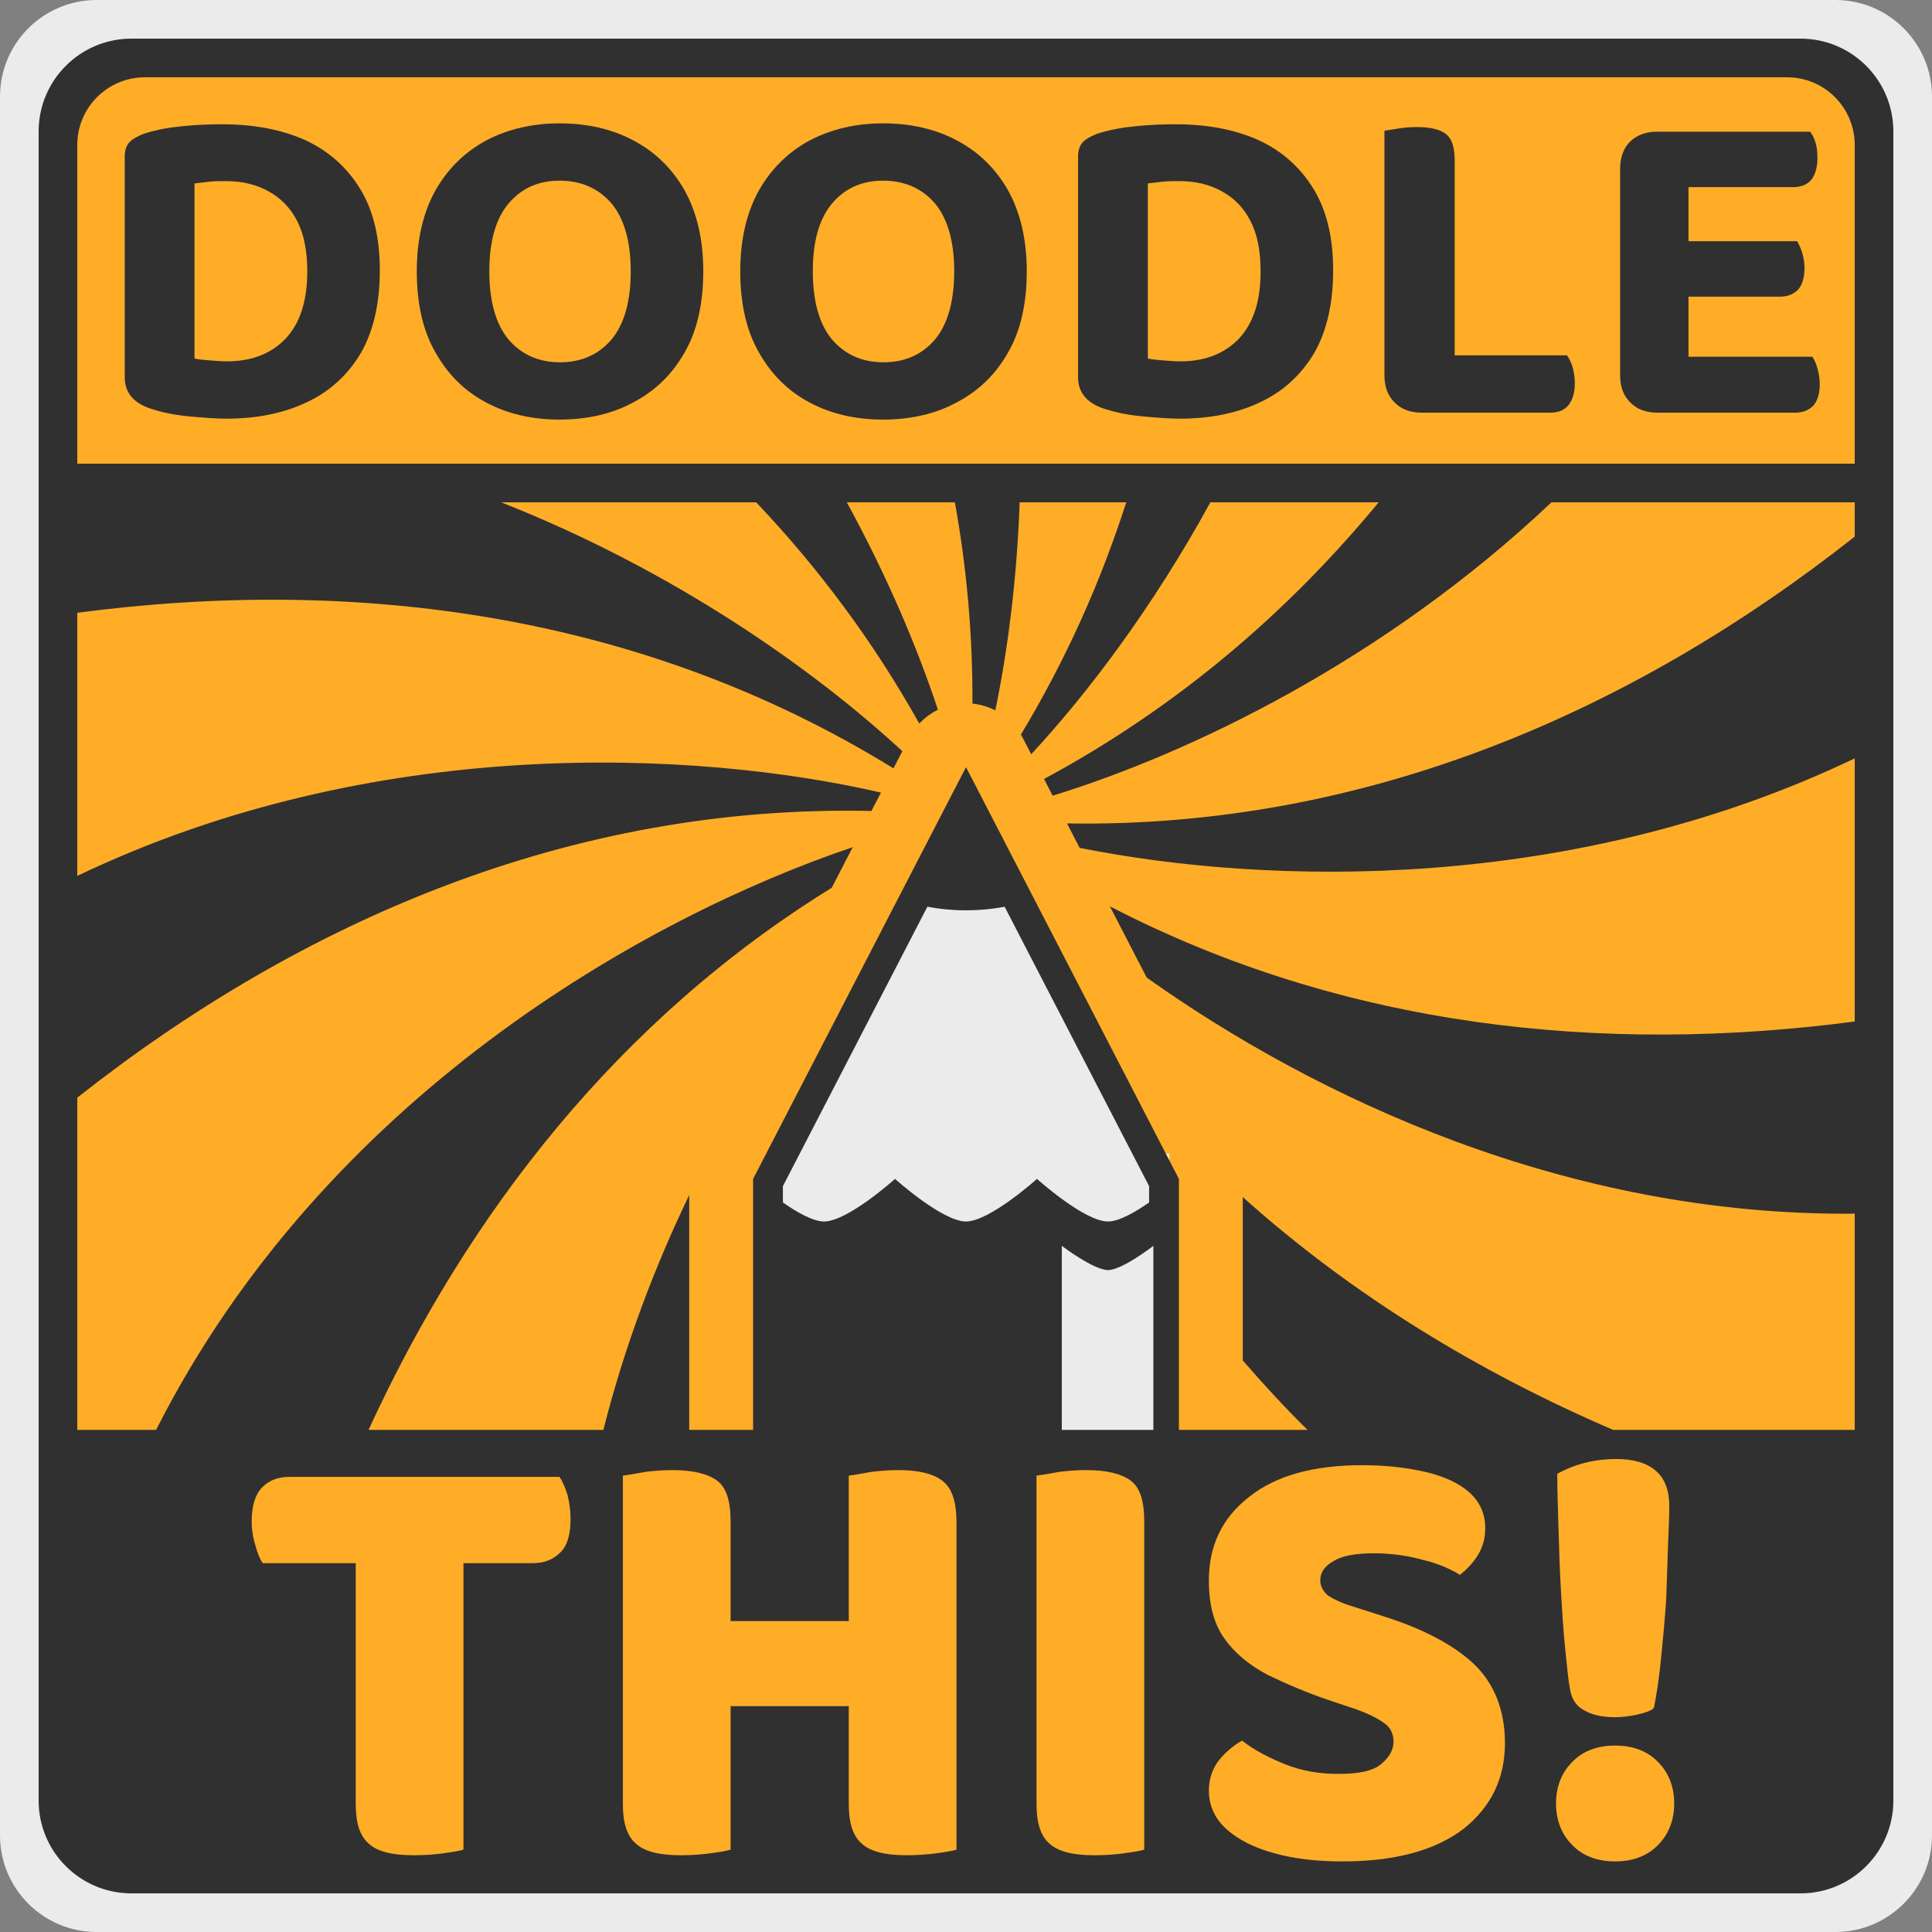 <?xml version="1.0" encoding="UTF-8" standalone="no"?>
<!DOCTYPE svg PUBLIC "-//W3C//DTD SVG 1.1//EN" "http://www.w3.org/Graphics/SVG/1.1/DTD/svg11.dtd">
<svg width="100%" height="100%" viewBox="0 0 200 200" version="1.1" xmlns="http://www.w3.org/2000/svg" xmlns:xlink="http://www.w3.org/1999/xlink" xml:space="preserve" xmlns:serif="http://www.serif.com/" style="fill-rule:evenodd;clip-rule:evenodd;stroke-linejoin:round;stroke-miterlimit:2;">
    <rect x="0" y="0" width="200" height="200" fill="#808080" stroke="none"/>
    <g transform="matrix(1,0,0,1,-136,0)">
        <g transform="matrix(1,0,0,1,136,0)">
            <path d="M200,10C200,4.481 195.519,0 190,0L10,0C4.481,0 0,4.481 0,10L0,190C0,195.519 4.481,200 10,200L190,200C195.519,200 200,195.519 200,190L200,10Z" style="fill:rgb(235,235,235);"/>
            <g transform="matrix(1.023,0,0,1.069,-2.263,-2.207)">
                <path d="M192,15.001C192,11.137 188.721,8 184.682,8L15.318,8C11.279,8 8,11.137 8,15.001L8,141.019C8,144.883 11.279,148.02 15.318,148.02L184.682,148.02C188.721,148.02 192,144.883 192,141.019L192,15.001Z" style="fill:rgb(255,173,39);"/>
            </g>
            <g transform="matrix(0.441,0,0,0.441,-10.151,-231.751)">
                <rect x="241.5" y="796.32" width="55.989" height="74.241" style="fill:rgb(235,235,235);"/>
            </g>
            <g transform="matrix(0.432,0,0,0.232,-7.436,-61.933)">
                <path d="M247.582,623.681L297.158,813.681L198.006,813.681L247.582,623.681Z" style="fill:rgb(235,235,235);"/>
            </g>
            <path d="M196,13.6C196,8.302 191.698,4 186.4,4L13.6,4C8.302,4 4,8.302 4,13.6L4,186.4C4,191.698 8.302,196 13.6,196L186.4,196C191.698,196 196,191.698 196,186.4L196,13.6ZM160.604,52C143.289,68.38 123.1,78.028 108.971,82.368L108.077,80.639C121.851,73.221 133.317,63.4 142.718,52L125.297,52C119.355,62.849 112.619,71.753 106.753,78.079L105.873,76.378C105.814,76.263 105.751,76.149 105.685,76.039C110.349,68.293 113.944,60.24 116.588,52L105.556,52C105.264,60.1 104.299,67.433 103.034,73.54C102.304,73.163 101.502,72.921 100.665,72.837C100.702,65.715 100.071,58.764 98.85,52L87.662,52C91.886,59.727 94.992,67.126 97.094,73.476C96.372,73.829 95.718,74.312 95.166,74.904C90.402,66.388 84.706,58.773 78.281,52L51.881,52C69.796,59.065 84.273,69.309 93.41,77.764L92.491,79.541C66.41,63.455 36.776,59.645 8,63.434L8,90.674C38.697,75.979 72.004,77.626 91.196,82.046L90.21,83.952C59.102,83.255 31.175,95.346 8,113.628L8,148.02L16.16,148.02C33.559,113.641 66.704,94.985 88.272,87.701L86.099,91.903C64.116,105.474 48.519,125.468 38.152,148.02L62.459,148.02C64.673,139.279 67.782,131.118 71.348,123.707L71.348,148.02L77.96,148.02L77.96,122.04L100,79.415L122.04,122.04L122.04,148.02L135.35,148.02C132.988,145.679 130.757,143.275 128.652,140.832L128.652,123.921C139.957,134.065 153.029,142.01 166.984,148.02L192,148.02L192,125.639C162.165,125.914 136.133,113.587 118.707,101.198L114.894,93.823C139.107,106.37 165.909,109.182 192,105.746L192,78.506C162.821,92.472 131.293,91.677 111.764,87.77L110.456,85.241C141.294,85.752 168.987,73.705 192,55.552L192,52L160.604,52ZM119.395,148.02L109.918,148.02L109.918,128.972C109.918,128.972 113.224,131.478 114.694,131.478C116.163,131.478 119.395,128.972 119.395,128.972L119.395,148.02ZM96.001,93.866L81.045,122.791L81.045,124.479C82.503,125.497 84.169,126.448 85.306,126.448C87.755,126.448 92.653,122.04 92.653,122.04C92.653,122.04 97.551,126.448 100,126.448C102.449,126.448 107.347,122.04 107.347,122.04C107.347,122.04 112.245,126.448 114.694,126.448C115.831,126.448 117.497,125.497 118.955,124.479L118.955,122.791L103.999,93.866C102.737,94.106 101.393,94.235 100,94.235C98.607,94.235 97.263,94.106 96.001,93.866ZM192,48L192,15.001C192,11.137 188.863,8 184.999,8L15.001,8C11.137,8 8,11.137 8,15.001L8,48L192,48Z" style="fill:rgb(48,48,48);"/>
            <g transform="matrix(0.495,0,0,0.479,-223.425,81.846)">
                <g transform="matrix(128.727,0,0,133.176,501.686,229.015)">
                    <path d="M0.185,-0.466L0.185,-0.606L0.518,-0.606C0.523,-0.599 0.527,-0.589 0.531,-0.577C0.534,-0.565 0.536,-0.552 0.536,-0.538C0.536,-0.513 0.531,-0.495 0.52,-0.484C0.508,-0.472 0.494,-0.466 0.475,-0.466L0.185,-0.466ZM0.369,-0.606L0.369,-0.466L0.036,-0.466C0.031,-0.473 0.027,-0.483 0.024,-0.495C0.02,-0.507 0.018,-0.52 0.018,-0.534C0.018,-0.559 0.024,-0.578 0.035,-0.589C0.046,-0.6 0.06,-0.606 0.079,-0.606L0.369,-0.606ZM0.187,-0.493L0.362,-0.493L0.362,-0.001C0.355,0.001 0.343,0.003 0.328,0.005C0.313,0.007 0.297,0.008 0.281,0.008C0.246,0.008 0.222,0.002 0.208,-0.011C0.194,-0.023 0.187,-0.044 0.187,-0.075L0.187,-0.493Z" style="fill:rgb(255,173,39);fill-rule:nonzero;"/>
                </g>
                <g transform="matrix(128.727,0,0,133.176,573.258,229.015)">
                    <path d="M0.065,-0.442L0.24,-0.442L0.24,-0.001C0.233,0.001 0.221,0.003 0.206,0.005C0.191,0.007 0.175,0.008 0.159,0.008C0.124,0.008 0.1,0.002 0.086,-0.011C0.072,-0.023 0.065,-0.044 0.065,-0.075L0.065,-0.442ZM0.24,-0.211L0.065,-0.211L0.065,-0.608C0.073,-0.609 0.085,-0.611 0.101,-0.614C0.116,-0.616 0.131,-0.617 0.146,-0.617C0.179,-0.617 0.203,-0.611 0.218,-0.6C0.233,-0.589 0.24,-0.567 0.24,-0.534L0.24,-0.211ZM0.432,-0.442L0.607,-0.442L0.607,-0.001C0.6,0.001 0.588,0.003 0.573,0.005C0.558,0.007 0.542,0.008 0.526,0.008C0.491,0.008 0.467,0.002 0.453,-0.011C0.439,-0.023 0.432,-0.044 0.432,-0.075L0.432,-0.442ZM0.607,-0.211L0.432,-0.211L0.432,-0.608C0.44,-0.609 0.452,-0.611 0.468,-0.614C0.483,-0.616 0.498,-0.617 0.513,-0.617C0.546,-0.617 0.57,-0.611 0.585,-0.599C0.6,-0.587 0.607,-0.565 0.607,-0.532L0.607,-0.211ZM0.533,-0.234L0.14,-0.234L0.14,-0.372L0.533,-0.372L0.533,-0.234Z" style="fill:rgb(255,173,39);fill-rule:nonzero;"/>
                </g>
                <g transform="matrix(128.727,0,0,133.176,659.763,229.015)">
                    <path d="M0.065,-0.442L0.24,-0.442L0.24,-0.001C0.233,0.001 0.221,0.003 0.206,0.005C0.191,0.007 0.175,0.008 0.159,0.008C0.124,0.008 0.1,0.002 0.086,-0.011C0.072,-0.023 0.065,-0.044 0.065,-0.075L0.065,-0.442ZM0.24,-0.211L0.065,-0.211L0.065,-0.608C0.073,-0.609 0.085,-0.611 0.101,-0.614C0.116,-0.616 0.131,-0.617 0.146,-0.617C0.179,-0.617 0.203,-0.611 0.218,-0.6C0.233,-0.589 0.24,-0.567 0.24,-0.534L0.24,-0.211Z" style="fill:rgb(255,173,39);fill-rule:nonzero;"/>
                </g>
                <g transform="matrix(128.727,0,0,133.176,699.025,229.015)">
                    <path d="M0.251,-0.124C0.284,-0.124 0.307,-0.129 0.32,-0.14C0.333,-0.151 0.34,-0.163 0.34,-0.176C0.34,-0.189 0.335,-0.2 0.324,-0.207C0.313,-0.215 0.298,-0.222 0.279,-0.229L0.237,-0.243C0.198,-0.256 0.164,-0.271 0.135,-0.285C0.105,-0.301 0.082,-0.32 0.065,-0.344C0.048,-0.368 0.04,-0.399 0.04,-0.438C0.04,-0.495 0.062,-0.54 0.106,-0.574C0.149,-0.608 0.21,-0.625 0.289,-0.625C0.328,-0.625 0.362,-0.621 0.392,-0.614C0.422,-0.607 0.446,-0.596 0.463,-0.581C0.48,-0.566 0.489,-0.546 0.489,-0.523C0.489,-0.506 0.485,-0.492 0.477,-0.479C0.469,-0.466 0.459,-0.456 0.448,-0.447C0.433,-0.456 0.414,-0.465 0.389,-0.471C0.364,-0.478 0.337,-0.482 0.308,-0.482C0.278,-0.482 0.256,-0.478 0.242,-0.469C0.228,-0.461 0.221,-0.451 0.221,-0.438C0.221,-0.428 0.226,-0.42 0.234,-0.413C0.244,-0.407 0.256,-0.401 0.273,-0.396L0.326,-0.379C0.389,-0.359 0.438,-0.333 0.471,-0.302C0.504,-0.27 0.521,-0.227 0.521,-0.174C0.521,-0.117 0.499,-0.071 0.454,-0.035C0.408,0 0.343,0.018 0.257,0.018C0.216,0.018 0.18,0.014 0.147,0.005C0.114,-0.004 0.088,-0.017 0.069,-0.034C0.05,-0.051 0.04,-0.072 0.04,-0.097C0.04,-0.116 0.046,-0.133 0.057,-0.147C0.068,-0.16 0.081,-0.171 0.094,-0.178C0.113,-0.163 0.136,-0.151 0.163,-0.14C0.19,-0.129 0.219,-0.124 0.251,-0.124Z" style="fill:rgb(255,173,39);fill-rule:nonzero;"/>
                </g>
                <g transform="matrix(128.727,0,0,133.176,769.953,229.015)">
                    <path d="M0.237,-0.558C0.237,-0.543 0.236,-0.522 0.235,-0.496C0.234,-0.469 0.233,-0.44 0.232,-0.408C0.23,-0.377 0.227,-0.345 0.224,-0.315C0.221,-0.283 0.217,-0.256 0.212,-0.231C0.207,-0.226 0.197,-0.223 0.184,-0.22C0.17,-0.217 0.158,-0.216 0.149,-0.216C0.13,-0.216 0.114,-0.219 0.101,-0.226C0.088,-0.232 0.079,-0.243 0.076,-0.26C0.073,-0.275 0.071,-0.297 0.068,-0.326C0.065,-0.355 0.063,-0.386 0.061,-0.421C0.059,-0.456 0.058,-0.49 0.057,-0.523C0.056,-0.556 0.055,-0.586 0.055,-0.611C0.084,-0.627 0.116,-0.635 0.151,-0.635C0.178,-0.635 0.2,-0.629 0.215,-0.616C0.23,-0.603 0.237,-0.584 0.237,-0.558ZM0.053,-0.076C0.053,-0.103 0.062,-0.126 0.079,-0.143C0.096,-0.161 0.12,-0.17 0.149,-0.17C0.178,-0.17 0.202,-0.161 0.219,-0.143C0.236,-0.126 0.245,-0.103 0.245,-0.076C0.245,-0.049 0.236,-0.026 0.219,-0.009C0.202,0.009 0.178,0.018 0.149,0.018C0.12,0.018 0.096,0.009 0.079,-0.009C0.062,-0.026 0.053,-0.049 0.053,-0.076Z" style="fill:rgb(255,173,39);fill-rule:nonzero;"/>
                </g>
            </g>
            <g transform="matrix(0.534,0,0,0.467,-249.842,-59.56)">
                <g transform="matrix(89.583,0,0,102.443,485.688,218.806)">
                    <path d="M0.466,-0.303C0.466,-0.239 0.45,-0.191 0.419,-0.158C0.387,-0.125 0.345,-0.109 0.292,-0.109C0.281,-0.109 0.269,-0.11 0.256,-0.111C0.243,-0.112 0.232,-0.113 0.222,-0.115L0.222,-0.494C0.233,-0.495 0.245,-0.497 0.256,-0.498C0.267,-0.499 0.278,-0.499 0.29,-0.499C0.325,-0.499 0.355,-0.492 0.382,-0.477C0.408,-0.463 0.429,-0.442 0.444,-0.413C0.459,-0.384 0.466,-0.348 0.466,-0.303ZM0.623,-0.306C0.623,-0.377 0.609,-0.436 0.58,-0.483C0.551,-0.53 0.511,-0.565 0.461,-0.588C0.409,-0.611 0.35,-0.622 0.281,-0.622C0.256,-0.622 0.228,-0.621 0.197,-0.618C0.166,-0.615 0.138,-0.61 0.111,-0.601C0.099,-0.596 0.089,-0.591 0.082,-0.584C0.075,-0.577 0.071,-0.566 0.071,-0.553L0.071,-0.075C0.071,-0.043 0.088,-0.021 0.123,-0.008C0.149,0.001 0.178,0.007 0.21,0.01C0.242,0.013 0.269,0.015 0.291,0.015C0.358,0.015 0.416,0.003 0.466,-0.021C0.515,-0.044 0.554,-0.08 0.582,-0.127C0.609,-0.174 0.623,-0.234 0.623,-0.306Z" style="fill:rgb(48,48,48);fill-rule:nonzero;"/>
                </g>
                <g transform="matrix(89.583,0,0,102.443,545.081,218.806)">
                    <path d="M0.66,-0.304C0.66,-0.235 0.647,-0.176 0.62,-0.129C0.593,-0.081 0.556,-0.045 0.508,-0.02C0.462,0.005 0.408,0.017 0.349,0.017C0.29,0.017 0.237,0.005 0.19,-0.02C0.143,-0.045 0.107,-0.081 0.08,-0.129C0.053,-0.176 0.04,-0.235 0.04,-0.304C0.04,-0.373 0.054,-0.432 0.081,-0.48C0.108,-0.527 0.145,-0.563 0.192,-0.588C0.239,-0.612 0.291,-0.624 0.349,-0.624C0.408,-0.624 0.461,-0.612 0.507,-0.588C0.555,-0.563 0.592,-0.527 0.619,-0.48C0.646,-0.432 0.66,-0.373 0.66,-0.304ZM0.503,-0.304C0.503,-0.368 0.489,-0.417 0.462,-0.45C0.434,-0.483 0.396,-0.5 0.349,-0.5C0.304,-0.5 0.267,-0.484 0.239,-0.451C0.211,-0.418 0.197,-0.369 0.197,-0.304C0.197,-0.239 0.211,-0.19 0.238,-0.157C0.266,-0.124 0.303,-0.107 0.35,-0.107C0.397,-0.107 0.434,-0.124 0.462,-0.157C0.489,-0.19 0.503,-0.239 0.503,-0.304Z" style="fill:rgb(48,48,48);fill-rule:nonzero;"/>
                </g>
                <g transform="matrix(89.583,0,0,102.443,607.79,218.806)">
                    <path d="M0.66,-0.304C0.66,-0.235 0.647,-0.176 0.62,-0.129C0.593,-0.081 0.556,-0.045 0.508,-0.02C0.462,0.005 0.408,0.017 0.349,0.017C0.29,0.017 0.237,0.005 0.19,-0.02C0.143,-0.045 0.107,-0.081 0.08,-0.129C0.053,-0.176 0.04,-0.235 0.04,-0.304C0.04,-0.373 0.054,-0.432 0.081,-0.48C0.108,-0.527 0.145,-0.563 0.192,-0.588C0.239,-0.612 0.291,-0.624 0.349,-0.624C0.408,-0.624 0.461,-0.612 0.507,-0.588C0.555,-0.563 0.592,-0.527 0.619,-0.48C0.646,-0.432 0.66,-0.373 0.66,-0.304ZM0.503,-0.304C0.503,-0.368 0.489,-0.417 0.462,-0.45C0.434,-0.483 0.396,-0.5 0.349,-0.5C0.304,-0.5 0.267,-0.484 0.239,-0.451C0.211,-0.418 0.197,-0.369 0.197,-0.304C0.197,-0.239 0.211,-0.19 0.238,-0.157C0.266,-0.124 0.303,-0.107 0.35,-0.107C0.397,-0.107 0.434,-0.124 0.462,-0.157C0.489,-0.19 0.503,-0.239 0.503,-0.304Z" style="fill:rgb(48,48,48);fill-rule:nonzero;"/>
                </g>
                <g transform="matrix(89.583,0,0,102.443,670.498,218.806)">
                    <path d="M0.466,-0.303C0.466,-0.239 0.45,-0.191 0.419,-0.158C0.387,-0.125 0.345,-0.109 0.292,-0.109C0.281,-0.109 0.269,-0.11 0.256,-0.111C0.243,-0.112 0.232,-0.113 0.222,-0.115L0.222,-0.494C0.233,-0.495 0.245,-0.497 0.256,-0.498C0.267,-0.499 0.278,-0.499 0.29,-0.499C0.325,-0.499 0.355,-0.492 0.382,-0.477C0.408,-0.463 0.429,-0.442 0.444,-0.413C0.459,-0.384 0.466,-0.348 0.466,-0.303ZM0.623,-0.306C0.623,-0.377 0.609,-0.436 0.58,-0.483C0.551,-0.53 0.511,-0.565 0.461,-0.588C0.409,-0.611 0.35,-0.622 0.281,-0.622C0.256,-0.622 0.228,-0.621 0.197,-0.618C0.166,-0.615 0.138,-0.61 0.111,-0.601C0.099,-0.596 0.089,-0.591 0.082,-0.584C0.075,-0.577 0.071,-0.566 0.071,-0.553L0.071,-0.075C0.071,-0.043 0.088,-0.021 0.123,-0.008C0.149,0.001 0.178,0.007 0.21,0.01C0.242,0.013 0.269,0.015 0.291,0.015C0.358,0.015 0.416,0.003 0.466,-0.021C0.515,-0.044 0.554,-0.08 0.582,-0.127C0.609,-0.174 0.623,-0.234 0.623,-0.306Z" style="fill:rgb(48,48,48);fill-rule:nonzero;"/>
                </g>
                <g transform="matrix(89.583,0,0,102.443,729.892,218.806)">
                    <path d="M0.071,-0.421L0.223,-0.421L0.223,-0.006L0.152,0.002C0.127,0.002 0.108,-0.005 0.093,-0.02C0.078,-0.035 0.071,-0.054 0.071,-0.079L0.071,-0.421ZM0.152,0.002L0.152,-0.122L0.466,-0.122C0.471,-0.115 0.475,-0.107 0.478,-0.097C0.481,-0.086 0.483,-0.075 0.483,-0.062C0.483,-0.041 0.478,-0.025 0.469,-0.014C0.46,-0.003 0.447,0.002 0.43,0.002L0.152,0.002ZM0.223,-0.231L0.071,-0.231L0.071,-0.608C0.078,-0.609 0.088,-0.611 0.102,-0.613C0.115,-0.615 0.128,-0.616 0.141,-0.616C0.17,-0.616 0.191,-0.611 0.204,-0.601C0.217,-0.591 0.223,-0.572 0.223,-0.544L0.223,-0.231Z" style="fill:rgb(48,48,48);fill-rule:nonzero;"/>
                </g>
                <g transform="matrix(89.583,0,0,102.443,775.579,218.806)">
                    <path d="M0.071,-0.424L0.219,-0.424L0.219,-0.006C0.213,-0.005 0.204,-0.003 0.192,-0.001C0.179,0.001 0.166,0.002 0.152,0.002C0.127,0.002 0.108,-0.005 0.093,-0.02C0.078,-0.035 0.071,-0.054 0.071,-0.079L0.071,-0.424ZM0.219,-0.182L0.071,-0.182L0.071,-0.525C0.071,-0.55 0.078,-0.57 0.093,-0.585C0.108,-0.599 0.127,-0.606 0.152,-0.606C0.166,-0.606 0.179,-0.605 0.192,-0.603C0.204,-0.601 0.213,-0.599 0.219,-0.598L0.219,-0.182ZM0.152,-0.249L0.152,-0.369L0.454,-0.369C0.458,-0.362 0.462,-0.354 0.465,-0.344C0.468,-0.334 0.47,-0.323 0.47,-0.311C0.47,-0.29 0.465,-0.274 0.456,-0.264C0.446,-0.254 0.433,-0.249 0.417,-0.249L0.152,-0.249ZM0.152,0.002L0.152,-0.119L0.487,-0.119C0.491,-0.113 0.495,-0.105 0.498,-0.094C0.501,-0.083 0.503,-0.072 0.503,-0.06C0.503,-0.039 0.498,-0.023 0.489,-0.013C0.479,-0.003 0.466,0.002 0.45,0.002L0.152,0.002ZM0.152,-0.486L0.152,-0.606L0.482,-0.606C0.487,-0.6 0.491,-0.592 0.494,-0.582C0.497,-0.572 0.498,-0.561 0.498,-0.549C0.498,-0.528 0.493,-0.512 0.484,-0.501C0.475,-0.491 0.462,-0.486 0.445,-0.486L0.152,-0.486Z" style="fill:rgb(48,48,48);fill-rule:nonzero;"/>
                </g>
            </g>
        </g>
    </g>
</svg>
